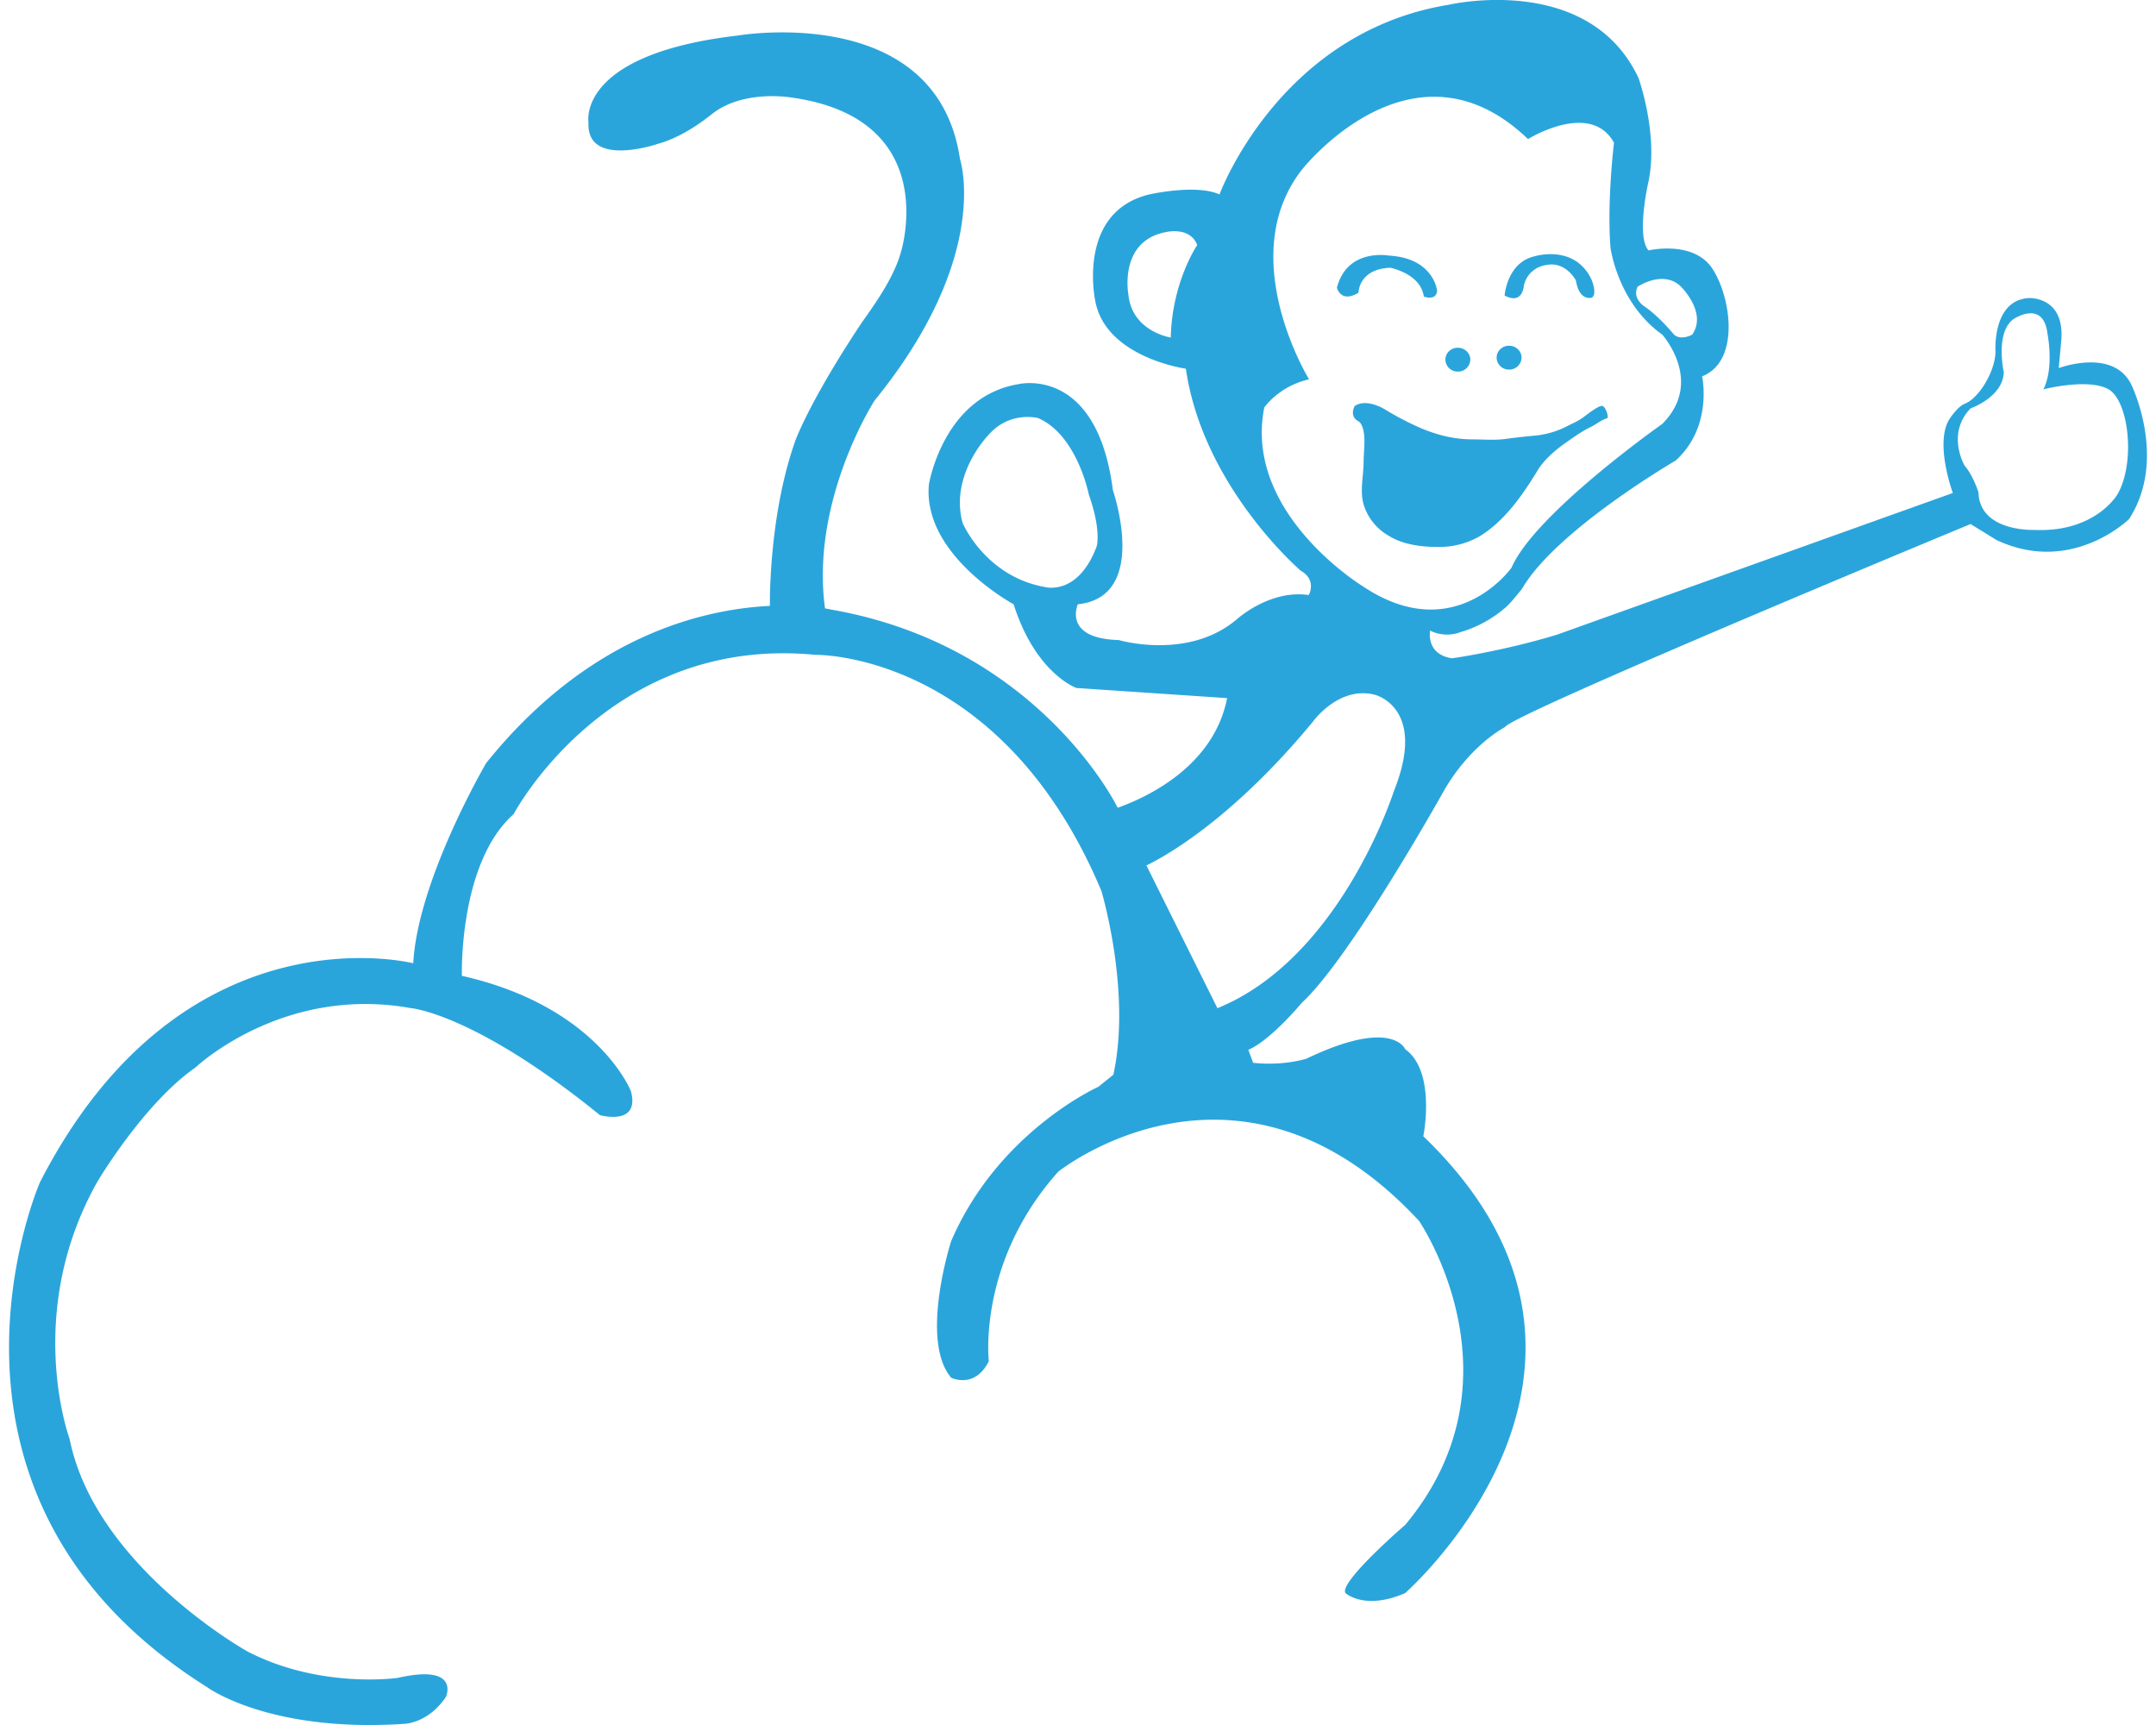 <svg fill="#2AA5DC" role="img" viewBox="0 0 30 24" xmlns="http://www.w3.org/2000/svg"><title>Apache CloudStack</title><path d="M15.553 11.238c0.404-0.144 1.335-0.573 1.522-1.525l-2.097-0.141s-0.568-0.2-0.874-1.165c0 0-1.267-0.682-1.179-1.664 0 0 0.196-1.223 1.245-1.398 0 0 1.093-0.27 1.316 1.478 0 0 0.514 1.48-0.488 1.584 0 0-0.217 0.477 0.57 0.498 0 0 0.958 0.285 1.636-0.284 0 0 0.46-0.423 1.007-0.342 0 0 0.118-0.209-0.112-0.339 0 0-1.36-1.164-1.598-2.81 0 0-1.122-0.156-1.262-0.95 0 0-0.262-1.23 0.754-1.475 0 0 0.647-0.148 0.976 0 0 0 0.827-2.252 3.185-2.638 0 0 1.95-0.459 2.645 1.017 0 0 0.288 0.802 0.132 1.475 0 0-0.164 0.736 0.008 0.925 0 0 0.631-0.149 0.893 0.261 0.262 0.409 0.377 1.287-0.148 1.491 0 0 0.156 0.697-0.368 1.172 0 0-1.663 0.967-2.138 1.784 0 0-0.146 0.187-0.221 0.253a1.678 1.678 0 0 1-0.639 0.351s-0.197 0.087-0.418-0.022c0 0-0.066 0.328 0.304 0.385 0 0 0.7-0.097 1.462-0.329l5.507-1.971s-0.255-0.688-0.05-1.024c0 0 0.113-0.178 0.215-0.217 0.191-0.073 0.419-0.436 0.429-0.72 0 0-0.053-0.719 0.462-0.751 0 0 0.496-0.03 0.454 0.576l-0.036 0.398s0.756-0.285 1.009 0.229c0 0 0.511 1.036-0.031 1.872 0 0-0.797 0.785-1.845 0.291l-0.36-0.222s-6.406 2.653-6.48 2.826c0 0-0.502 0.254-0.876 0.934 0 0-1.285 2.293-1.949 2.9 0 0-0.434 0.524-0.745 0.655l0.067 0.181c0.43 0.046 0.745-0.058 0.745-0.059 1.196-0.573 1.37-0.131 1.37-0.131 0.436 0.312 0.253 1.212 0.253 1.212 3.342 3.21-0.253 6.356-0.253 6.356-0.564 0.245-0.829 0-0.83 0-0.098-0.148 0.83-0.949 0.831-0.949 1.696-2.033 0.193-4.229 0.193-4.229-2.508-2.702-5.02-0.685-5.02-0.686-1.13 1.262-0.967 2.638-0.967 2.638-0.197 0.393-0.524 0.229-0.524 0.229-0.443-0.524 0-1.9 0-1.9 0.656-1.525 2.048-2.147 2.048-2.147l0.209-0.168c0.253-1.159-0.166-2.556-0.166-2.556-1.147-2.734-3.084-3.195-3.756-3.272 0.01 0.071 0.007 0.057-0.001 0-0.149-0.016-0.234-0.015-0.234-0.015-2.872-0.273-4.188 2.217-4.188 2.217-0.768 0.682-0.72 2.25-0.72 2.25 1.889 0.425 2.353 1.605 2.352 1.605 0.131 0.491-0.431 0.333-0.431 0.333C6.596 14.094 5.716 14.026 5.716 14.026c-1.785-0.322-2.992 0.823-2.992 0.823-0.724 0.502-1.366 1.588-1.366 1.587C0.321 18.271 0.969 20.021 0.969 20.021c0.356 1.776 2.475 2.956 2.475 2.956 1.009 0.523 2.087 0.368 2.088 0.368 0.878-0.201 0.674 0.262 0.674 0.262-0.248 0.372-0.581 0.377-0.581 0.377-1.894 0.125-2.747-0.513-2.747-0.513C-1.355 20.812 0.556 16.449 0.556 16.449c1.983-3.866 5.194-3.047 5.194-3.047 0.064-1.164 1.015-2.785 1.015-2.785 1.413-1.76 2.995-2.139 3.943-2.187l0.005-0.005s-0.022-1.248 0.359-2.308c0 0 0.198-0.539 0.896-1.594 0.11-0.166 0.459-0.611 0.568-1.016 0 0 0.59-1.856-1.523-2.15 0 0-0.673-0.119-1.113 0.235-0.279 0.223-0.542 0.354-0.744 0.409 0 0-0.999 0.343-0.967-0.295 0 0-0.18-0.951 2.082-1.212 0 0 2.764-0.475 3.087 1.72 0 0 0.451 1.342-1.188 3.358 0 0-0.895 1.386-0.69 2.893 0.056 0.009 0.084 0.016 0.084 0.016 2.883 0.501 3.98 2.742 3.98 2.742l0.009 0.015z m0.399 0.803l0.988 1.986c1.719-0.699 2.454-3.017 2.454-3.017 0.471-1.168-0.262-1.342-0.261-1.343-0.503-0.131-0.863 0.372-0.863 0.372-1.128 1.368-2.071 1.883-2.318 2.002z m5.31-10.106c-1.605-1.539-3.146 0.425-3.146 0.426-0.949 1.212 0.099 2.917 0.099 2.916-0.426 0.099-0.623 0.393-0.623 0.393-0.294 1.475 1.376 2.49 1.376 2.49 1.278 0.852 2.065-0.263 2.065-0.263 0.327-0.754 2.096-1.998 2.096-1.998 0.59-0.59 0-1.244 0-1.244-0.622-0.443-0.72-1.212-0.72-1.212-0.05-0.656 0.05-1.458 0.049-1.458-0.328-0.59-1.196-0.05-1.196-0.05z m-4.603 1.475c-0.099-0.263-0.434-0.181-0.434-0.181-0.663 0.123-0.524 0.868-0.524 0.868 0.05 0.517 0.59 0.599 0.59 0.599 0.016-0.77 0.368-1.287 0.368-1.287z m6.127 0.58c-0.074 0.156 0.082 0.263 0.081 0.263 0.219 0.145 0.425 0.402 0.426 0.402 0.099 0.089 0.254 0 0.254 0 0.211-0.306-0.155-0.664-0.155-0.665-0.245-0.245-0.607 0-0.608 0z m-7.635 2.892s-0.164-0.835-0.709-1.066c0 0-0.394-0.103-0.688 0.236 0 0-0.542 0.552-0.36 1.223 0 0 0.311 0.738 1.135 0.89 0 0 0.465 0.143 0.731-0.563 0 0 0.068-0.218-0.109-0.72z m12.184-0.406c0.123 0.141 0.196 0.377 0.195 0.376 0.016 0.552 0.777 0.521 0.778 0.521 0.853 0.037 1.156-0.496 1.156-0.496 0.255-0.443 0.157-1.3-0.124-1.46-0.283-0.161-0.907 0-0.907 0 0.151-0.295 0.059-0.762 0.059-0.762-0.055-0.503-0.478-0.213-0.478-0.213-0.255 0.191-0.131 0.738-0.132 0.737-0.012 0.347-0.461 0.502-0.461 0.502-0.342 0.351-0.087 0.793-0.086 0.793z m-7.338-2.432c-0.012 0.149-0.185 0.082-0.185 0.082-0.045-0.322-0.467-0.4-0.467-0.401-0.443 0.019-0.441 0.347-0.442 0.347-0.247 0.152-0.3-0.069-0.3-0.069 0.144-0.56 0.73-0.446 0.731-0.446 0.617 0.037 0.663 0.487 0.663 0.487z m0.939 0.068s0.033-0.459 0.414-0.545c0 0 0.553-0.177 0.793 0.317 0 0 0.087 0.201 0.009 0.256 0 0-0.174 0.063-0.224-0.238 0 0-0.14-0.273-0.417-0.214 0 0-0.245 0.026-0.307 0.285 0 0-0.012 0.273-0.268 0.139z m-2.077 1.531c0.126-0.077 0.306-0.011 0.421 0.058 0.124 0.077 0.26 0.149 0.392 0.211 0.259 0.123 0.527 0.201 0.819 0.201 0.152 0 0.315 0.015 0.464-0.007 0.124-0.017 0.252-0.031 0.377-0.043a1.228 1.228 0 0 0 0.445-0.119c0.068-0.036 0.136-0.064 0.203-0.104 0.062-0.038 0.119-0.089 0.178-0.127 0.029-0.017 0.102-0.072 0.137-0.065 0.043 0.007 0.086 0.128 0.074 0.168-0.084 0.025-0.165 0.092-0.245 0.13-0.112 0.055-0.214 0.128-0.316 0.199-0.144 0.099-0.312 0.238-0.405 0.388-0.214 0.351-0.459 0.709-0.813 0.928a1.137 1.137 0 0 1-0.613 0.148c-0.206 0-0.466-0.037-0.643-0.149a0.756 0.756 0 0 1-0.36-0.441c-0.055-0.196 0-0.393 0-0.593 0-0.155 0.041-0.384-0.032-0.52-0.025-0.047-0.035-0.033-0.077-0.071-0.032-0.027-0.05-0.081-0.033-0.14 0.002-0.01 0.017-0.053 0.027-0.052z m1.6-0.639a0.17 0.17 0 0 1-0.174 0.166 0.17 0.17 0 0 1-0.173-0.166c0-0.092 0.077-0.166 0.173-0.166 0.095 0 0.174 0.074 0.174 0.166z m0.713-0.028a0.17 0.17 0 0 1-0.174 0.166 0.17 0.17 0 0 1-0.173-0.166c0-0.092 0.077-0.166 0.173-0.166 0.095 0 0.174 0.074 0.174 0.166z"/></svg>